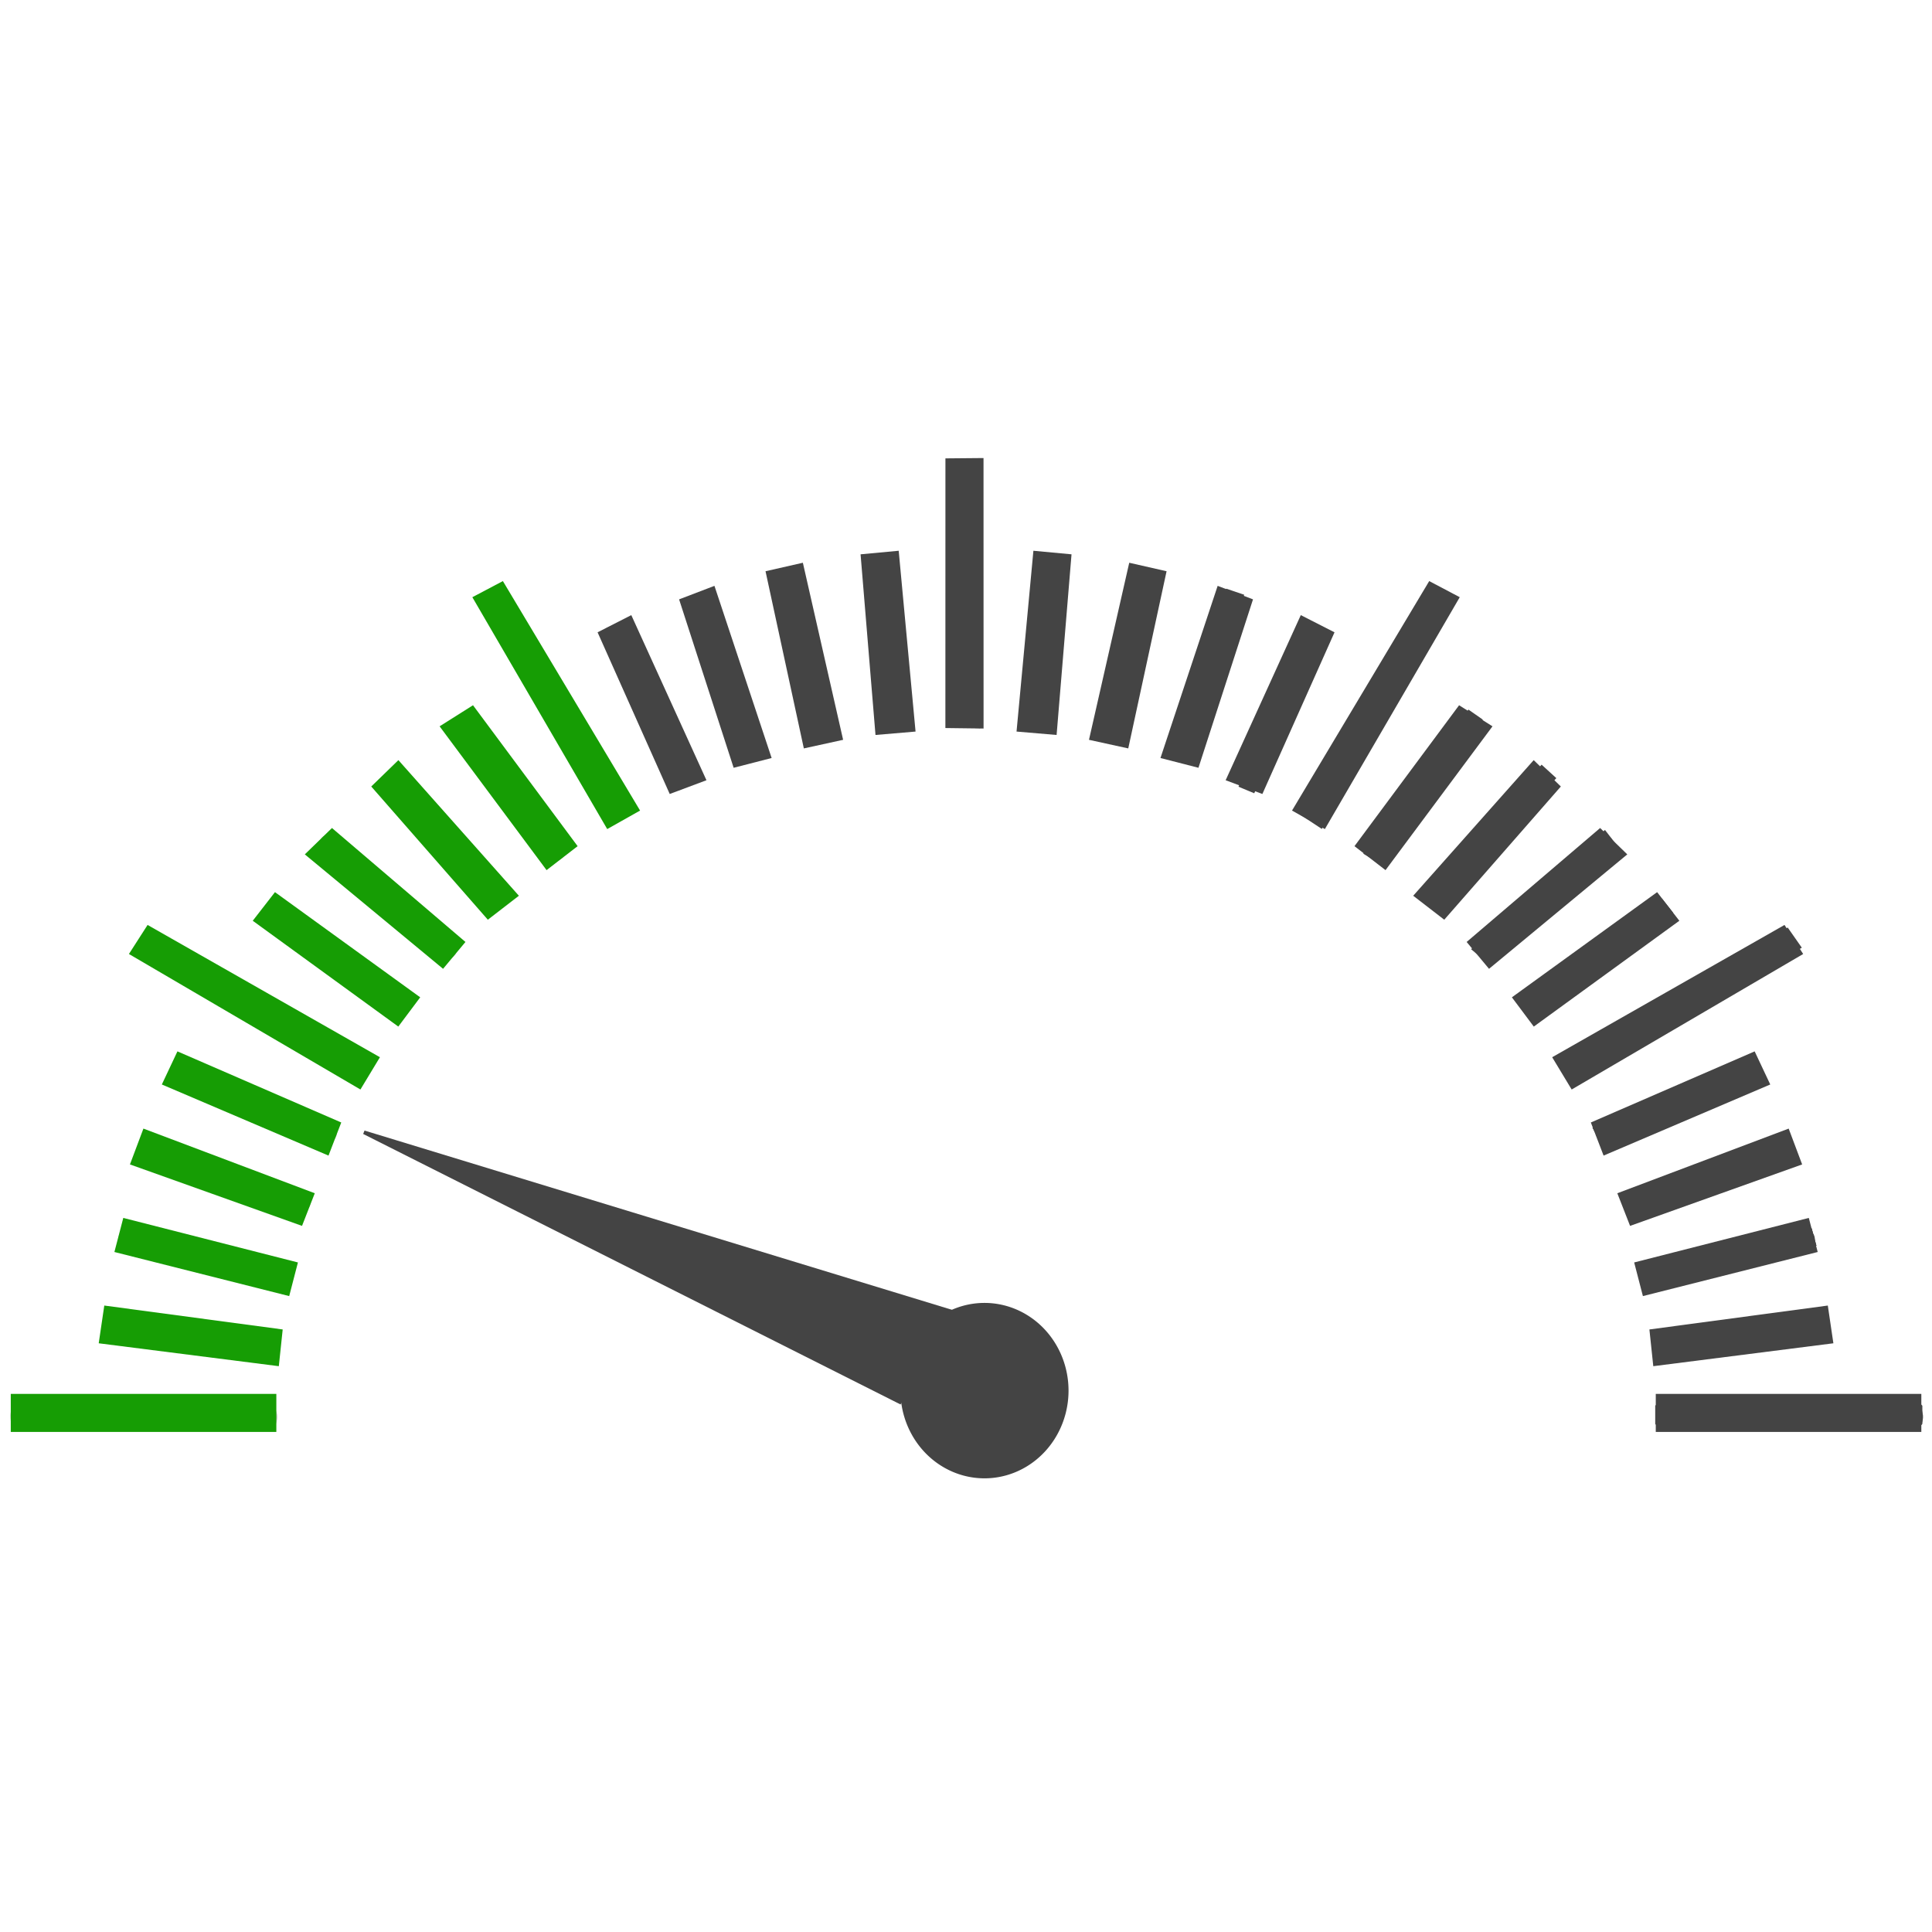 <?xml version="1.0" encoding="UTF-8" standalone="no"?>
<!-- Created with Inkscape (http://www.inkscape.org/) -->

<svg
   xmlns:dc="http://purl.org/dc/elements/1.1/"
   xmlns:cc="http://creativecommons.org/ns#"
   xmlns:rdf="http://www.w3.org/1999/02/22-rdf-syntax-ns#"
   xmlns:svg="http://www.w3.org/2000/svg"
   xmlns="http://www.w3.org/2000/svg"
   xmlns:xlink="http://www.w3.org/1999/xlink"
   xmlns:sodipodi="http://sodipodi.sourceforge.net/DTD/sodipodi-0.dtd"
   xmlns:inkscape="http://www.inkscape.org/namespaces/inkscape"
   version="1.1"
   width="18.75"
   height="18.75"
   id="svg5347"
   inkscape:version="0.91 r13725"
   sodipodi:docname="speedmeter_g.svg">
  <sodipodi:namedview
     pagecolor="#ffffff"
     bordercolor="#666666"
     borderopacity="1"
     objecttolerance="10"
     gridtolerance="10"
     guidetolerance="10"
     inkscape:pageopacity="0"
     inkscape:pageshadow="2"
     inkscape:window-width="1920"
     inkscape:window-height="999"
     id="namedview4351"
     showgrid="false"
     inkscape:zoom="36.384886"
     inkscape:cx="6.7405689"
     inkscape:cy="8.9392841"
     inkscape:window-x="0"
     inkscape:window-y="0"
     inkscape:window-maximized="1"
     inkscape:current-layer="svg5347" />
  <defs
     id="defs5349">
    <linearGradient
       id="linearGradient3825">
      <stop
         id="stop3827"
         style="stop-color:#444444;stop-opacity:1"
         offset="0" />
      <stop
         id="stop3829"
         style="stop-color:#444444;stop-opacity:0.498"
         offset="0.316" />
      <stop
         id="stop3831"
         style="stop-color:#444444;stop-opacity:0"
         offset="1" />
    </linearGradient>
    <linearGradient
       id="linearGradient4493">
      <stop
         id="stop4495"
         style="stop-color:#444444;stop-opacity:1"
         offset="0" />
    </linearGradient>
    <linearGradient
       id="linearGradient4379">
      <stop
         id="stop4381"
         style="stop-color:#444444;stop-opacity:0.941"
         offset="0" />
      <stop
         id="stop4383"
         style="stop-color:#000000;stop-opacity:0"
         offset="1" />
    </linearGradient>
    <linearGradient
       id="linearGradient4324">
      <stop
         id="stop4326"
         style="stop-color:#444444;stop-opacity:1"
         offset="0" />
      <stop
         id="stop4332"
         style="stop-color:#444444;stop-opacity:0.498"
         offset="0.656" />
      <stop
         id="stop4328"
         style="stop-color:#444444;stop-opacity:0"
         offset="1" />
    </linearGradient>
    <linearGradient
       x1="48.114"
       y1="672.109"
       x2="444.533"
       y2="672.109"
       id="linearGradient4330"
       xlink:href="#linearGradient4324"
       gradientUnits="userSpaceOnUse" />
    <linearGradient
       x1="235.714"
       y1="802.362"
       x2="435.714"
       y2="803.791"
       id="linearGradient4385"
       xlink:href="#linearGradient4379"
       gradientUnits="userSpaceOnUse" />
    <linearGradient
       x1="235.714"
       y1="802.362"
       x2="435.714"
       y2="803.791"
       id="linearGradient4387"
       xlink:href="#linearGradient4379"
       gradientUnits="userSpaceOnUse" />
    <linearGradient
       x1="235.714"
       y1="802.362"
       x2="435.714"
       y2="803.791"
       id="linearGradient3847"
       xlink:href="#linearGradient4379"
       gradientUnits="userSpaceOnUse" />
    <linearGradient
       x1="235.714"
       y1="802.362"
       x2="435.714"
       y2="803.791"
       id="linearGradient3045"
       xlink:href="#linearGradient4379"
       gradientUnits="userSpaceOnUse" />
    <linearGradient
       x1="537.622"
       y1="1011.545"
       x2="-391.322"
       y2="1018.616"
       id="linearGradient4382"
       xlink:href="#linearGradient3825"
       gradientUnits="userSpaceOnUse"
       gradientTransform="matrix(0.857,0,0,0.857,39.905,-697.853)" />
  </defs>
  <g
     transform="matrix(0.037,0,0,0.037,0.071,-17.482)"
     id="layer1">
    <path
       d=""
       transform="translate(0,552.362)"
       id="path4224"
       style="fill:#000000;fill-opacity:1;stroke:#000000;stroke-width:11.429;stroke-linejoin:bevel;stroke-miterlimit:4;stroke-dasharray:none;stroke-opacity:1"
       inkscape:connector-curvature="0" />
    <path
       d=""
       transform="translate(0,552.362)"
       id="path4226"
       style="fill:#000000;fill-opacity:1;stroke:#000000;stroke-width:11.429;stroke-linejoin:bevel;stroke-miterlimit:4;stroke-dasharray:none;stroke-opacity:1"
       inkscape:connector-curvature="0" />
    <path
       d="m 234.286,347.143 a 20,20 0 1 1 -40,0 20,20 0 1 1 40,0 z"
       transform="matrix(0.938,0,0,0.979,55.31,497.389)"
       id="path4342"
       style="fill:#444444;fill-opacity:1;stroke:#444444;stroke-width:7;stroke-linejoin:bevel;stroke-miterlimit:4;stroke-dasharray:none;stroke-opacity:1"
       inkscape:connector-curvature="0" />
    <path
       d="m 252.625,41.094 c -0.299,0.01 -0.631,0.062 -1.031,0.062 -1.436,0 -1.873,0.14 -2.5,0.938 -0.753,0.958 -0.751,0.98 -0.656,34.375 0.093,32.604 0.128,33.437 0.812,33.938 1.549,1.132 5.222,0.415 5.25,-1.031 0.003,-0.234 0.032,-15.383 0.031,-33.656 -4.8e-4,-32.927 0.186,-34.698 -1.906,-34.625 z m -24.406,24.625 c -1.724,0 -2.281,0.624 -2.281,2.531 0,0.97 0.969,10.923 2.156,22.125 2.013,18.986 2.217,20.41 2.938,21 0.966,0.791 1.752,0.796 2.844,0.031 1.052,-0.737 1.122,0.416 -1.594,-25.406 -2.126,-20.216 -2.14,-20.281 -4.062,-20.281 z m 46.906,0 c -2.008,0 -2.102,0.418 -3.469,13.438 -0.698,6.643 -1.663,15.866 -2.156,20.5 -1.06,9.962 -1.097,10.821 -0.312,11.688 0.329,0.364 1.059,0.656 1.594,0.656 2.063,0 2.017,0.221 4.344,-21.906 1.189,-11.313 2.156,-21.174 2.156,-21.906 0,-1.586 -0.782,-2.469 -2.156,-2.469 z m -70.594,3.719 c -0.865,0.076 -1.696,0.575 -1.906,1.438 -0.245,1.004 8.604,42.759 9.219,43.5 0.996,1.2 3.969,0.216 3.969,-1.312 0,-0.349 -1.306,-6.788 -2.906,-14.312 -1.6,-7.524 -3.576,-16.753 -4.375,-20.531 -0.799,-3.778 -1.622,-7.266 -1.844,-7.719 -0.397,-0.809 -1.291,-1.139 -2.156,-1.062 z m 93.625,0 c -0.759,0.086 -1.455,0.483 -1.719,1.094 -0.302,0.7 -3.512,15.528 -7.875,36.469 -1.308,6.276 -1.326,6.417 -0.656,7.156 0.79,0.873 2.799,1.019 3.438,0.25 0.23,-0.277 1.533,-5.785 2.906,-12.219 7.304,-34.221 6.916,-31.772 5.25,-32.531 -0.431,-0.196 -0.888,-0.27 -1.344,-0.219 z m -170.25,4.625 c -0.481,0.054 -1.017,0.329 -1.719,0.688 -2.426,1.237 -2.426,1.995 0.094,6.281 1.07,1.82 4.438,7.637 7.469,12.906 3.031,5.269 7.005,12.194 8.844,15.375 1.839,3.181 5.974,10.315 9.188,15.875 3.213,5.56 6.039,10.252 6.281,10.406 1.527,0.97 4.969,-0.896 4.969,-2.688 0,-0.358 -2.895,-5.665 -6.438,-11.781 -11.367,-19.626 -18.67,-32.292 -22.281,-38.594 -3.946,-6.887 -4.964,-8.632 -6.406,-8.469 z m 247,0.031 c -0.365,-0.013 -0.698,0.053 -0.938,0.219 -0.435,0.3 -2.202,3.228 -8.219,13.656 -11.269,19.53 -18.089,31.343 -21.656,37.531 -2.157,3.742 -3.906,7.092 -3.906,7.438 0,0.761 0.585,1.547 1.781,2.344 0.934,0.622 2.443,0.767 3.156,0.312 0.383,-0.244 3.462,-5.465 17.031,-29 2.694,-4.673 6.058,-10.546 7.5,-13.031 1.442,-2.486 4.095,-7.062 5.906,-10.188 1.811,-3.125 3.312,-6.017 3.312,-6.406 0,-1.278 -2.385,-2.817 -3.969,-2.875 z M 320.719,75.5 c -1.11,0.184 -1.725,1.55 -3.062,5.656 -2.215,6.801 -10.272,31.605 -11.125,34.25 -0.861,2.668 -0.86,2.952 0.031,3.844 0.79,0.79 1.833,0.901 2.875,0.344 0.414,-0.222 1.104,-1.613 1.781,-3.688 1.349,-4.135 9.285,-28.615 11.094,-34.219 1.466,-4.541 1.382,-5.614 -0.406,-6.062 -0.25,-0.063 -0.479,-0.106 -0.688,-0.125 -0.183,-0.017 -0.341,-0.026 -0.5,0 z M 182.25,75.562 c -1.232,-0.056 -2.594,0.787 -2.594,1.906 0,0.291 1.122,3.986 2.5,8.219 1.378,4.233 4.34,13.327 6.562,20.188 2.223,6.86 4.281,12.834 4.562,13.281 0.344,0.547 0.839,0.812 1.562,0.812 1.109,0 2.531,-1.092 2.531,-1.938 0,-1.26 -13.414,-41.685 -13.969,-42.094 -0.326,-0.24 -0.746,-0.356 -1.156,-0.375 z m -21.969,8.25 c -0.115,-0.007 -0.225,0.012 -0.344,0.031 -0.474,0.078 -0.963,0.369 -1.469,0.875 -1.067,1.067 -1.015,1.504 0.562,4.938 0.577,1.255 3.362,7.481 6.188,13.844 2.825,6.363 5.425,12.236 5.781,13.031 0.357,0.795 1.391,3.138 2.312,5.219 0.921,2.08 1.928,4.082 2.25,4.438 1.17,1.293 3.75,0.324 3.75,-1.406 0,-1.176 -17.212,-39.932 -18,-40.531 -0.343,-0.261 -0.685,-0.416 -1.031,-0.438 z M 342.875,83.844 c -0.993,0.079 -1.744,1.256 -3.031,4.188 -1.764,4.017 -2.681,6.03 -4.906,10.969 -7.004,15.543 -11.031,24.946 -11.031,25.75 0,0.577 0.327,1.191 0.812,1.531 1.058,0.741 2.209,0.689 2.906,-0.094 0.31,-0.348 4.498,-9.474 9.312,-20.281 7.725,-17.342 8.694,-19.73 8.344,-20.5 -0.219,-0.48 -0.781,-1.085 -1.281,-1.312 -0.409,-0.186 -0.794,-0.276 -1.125,-0.25 z m -223.75,23.562 c -0.938,0.125 -1.838,0.968 -1.938,2 -0.128,1.328 -0.224,1.174 12.938,19.219 1.523,2.088 4.147,5.682 5.812,7.969 1.665,2.287 3.876,5.34 4.938,6.781 1.622,2.203 2.122,2.625 3,2.625 1.053,0 2.531,-1.396 2.531,-2.375 0,-0.708 -25.57,-35.743 -26.344,-36.094 -0.293,-0.133 -0.625,-0.167 -0.938,-0.125 z m 265.156,0 c -1.409,-0.088 -3.531,2.832 -14.438,17.844 -7,9.634 -12.815,17.808 -12.906,18.156 -0.091,0.349 0.192,1.075 0.625,1.625 0.612,0.778 1.029,0.992 1.906,0.906 1.039,-0.101 2.149,-1.52 13.875,-17.656 13.682,-18.828 13.85,-19.144 11.875,-20.438 -0.348,-0.228 -0.612,-0.417 -0.938,-0.438 z m 17.938,14.781 c -1.049,0.11 -2.731,1.99 -8.531,8.406 -2.486,2.749 -5.406,6.015 -6.5,7.25 -2.897,3.273 -14.175,15.846 -14.719,16.406 -0.974,1.003 -0.373,3.343 0.969,3.75 1.427,0.433 1.977,-0.081 12.281,-11.625 1.878,-2.103 6.259,-6.996 9.75,-10.875 3.491,-3.879 6.973,-7.749 7.719,-8.594 1.613,-1.827 1.733,-2.988 0.406,-4.031 -0.548,-0.431 -0.898,-0.737 -1.375,-0.688 z m -301.188,0.094 c -1.176,-0.069 -2.344,0.886 -2.344,2.25 0,1.065 -0.83,0.111 13.719,16.219 6.264,6.935 12.184,13.521 13.156,14.625 0.972,1.104 2.12,2.178 2.531,2.406 0.811,0.449 2.352,0.086 2.844,-0.688 0.951,-1.496 0.477,-2.137 -13.812,-18.031 -7.754,-8.624 -14.494,-15.975 -14.969,-16.344 -0.35,-0.272 -0.733,-0.414 -1.125,-0.438 z M 84,138.844 c -0.22,0.04 -0.364,0.206 -0.625,0.344 -1.038,0.546 -1.306,1.009 -1.312,2.188 -0.005,0.805 0.956,1.854 5.5,5.938 3.032,2.725 6.904,6.191 8.594,7.719 1.69,1.528 6.519,5.91 10.75,9.719 8.104,7.295 8.746,7.66 10.219,6.188 1.205,-1.205 0.916,-2.389 -1,-4.125 -0.945,-0.856 -5.282,-4.782 -9.656,-8.719 C 87.312,140.856 84.951,138.671 84,138.844 Z m 334.938,0.094 c -0.149,-0.007 -0.299,-0.011 -0.438,0.031 -0.668,0.207 -3.086,2.278 -8.531,7.25 -0.895,0.817 -6.68,5.994 -12.844,11.531 -6.164,5.537 -11.323,10.26 -11.469,10.469 -0.487,0.694 -0.277,1.856 0.469,2.656 1.354,1.453 2.24,1.043 6.594,-2.938 2.232,-2.041 6.398,-5.818 9.281,-8.406 19.272,-17.3 19.156,-17.189 19.156,-18.25 0,-1.129 -1.177,-2.297 -2.219,-2.344 z m 14.906,18.25 c -0.653,0 -4.05,2.356 -16.125,11.156 -11.366,8.284 -13.591,9.827 -13.969,9.594 -0.228,-0.141 -0.296,-0.07 -0.156,0.156 0.3,0.485 -1.209,1.589 -1.75,1.281 -0.216,-0.123 -0.271,-0.099 -0.125,0.062 0.146,0.161 -0.685,1.022 -1.875,1.906 -1.19,0.884 -2.188,1.743 -2.188,1.906 0,0.163 -0.081,0.503 -0.188,0.781 -0.107,0.278 0.143,0.935 0.562,1.469 1.293,1.644 2.228,1.344 7.781,-2.75 2.784,-2.053 9.268,-6.791 14.438,-10.531 16.754,-12.121 15.75,-11.317 15.75,-12.75 0,-1.014 -1.205,-2.281 -2.156,-2.281 z m -364.5,0.094 c -1.132,-0.012 -2.125,0.973 -2.125,2.25 0,1.386 -2.33,-0.43 22.594,17.719 8.057,5.867 12.974,9.21 13.531,9.219 1.265,0.022 2.219,-0.991 2.219,-2.375 0,-0.927 -0.268,-1.357 -1.188,-2 -0.646,-0.452 -2.648,-1.899 -4.438,-3.219 -1.79,-1.319 -5.674,-4.181 -8.656,-6.344 -2.983,-2.163 -5.582,-4.061 -5.781,-4.219 -2.899,-2.297 -15.05,-10.804 -15.656,-10.969 -0.165,-0.045 -0.338,-0.061 -0.5,-0.062 z M 466.875,164.812 c -0.936,-0.032 -2.423,0.616 -5.156,2.188 -5.751,3.307 -37.883,21.869 -46.094,26.625 -3.993,2.312 -7.392,4.532 -7.719,5.031 -0.55,0.839 -0.547,0.989 0.188,2.5 0.431,0.887 1.147,1.758 1.594,1.938 0.447,0.179 1.045,0.255 1.344,0.156 0.466,-0.155 12.941,-7.285 33.094,-18.938 4.542,-2.626 20.376,-11.779 23.75,-13.719 0.543,-0.312 1.182,-0.992 1.406,-1.531 0.345,-0.83 0.267,-1.184 -0.438,-2.344 -0.458,-0.753 -0.978,-1.51 -1.188,-1.656 -0.22,-0.153 -0.469,-0.24 -0.781,-0.25 z M 36.25,164.844 c -0.714,0.013 -0.929,0.327 -1.656,1.5 -0.547,0.881 -1,1.835 -1,2.125 0,0.841 1.79,2.266 4.906,3.938 1.591,0.853 3.284,1.82 3.781,2.156 0.844,0.57 28.942,16.822 43.562,25.188 4.535,2.595 6.746,3.647 7.25,3.5 0.845,-0.247 1.772,-1.345 2.375,-2.781 0.363,-0.863 0.332,-1.162 -0.25,-1.938 -0.377,-0.502 -6.063,-3.997 -12.625,-7.781 -6.562,-3.784 -14.625,-8.447 -17.906,-10.344 -8.48,-4.902 -13.459,-7.754 -19.875,-11.438 -3.082,-1.769 -5.719,-3.379 -5.844,-3.562 -0.125,-0.184 -0.912,-0.407 -1.781,-0.5 -0.386,-0.041 -0.7,-0.067 -0.938,-0.062 z m 9.531,33.219 c -1.784,0 -2.872,3.094 -1.406,4 0.348,0.215 9.331,4.256 19.969,9 10.638,4.744 19.612,8.643 19.938,8.656 1.715,0.074 2.899,-2.601 1.688,-3.812 -0.714,-0.714 -39.294,-17.844 -40.188,-17.844 z m 411.719,0 c -1.252,0 -39.675,17.235 -40.406,18.125 -0.747,0.908 -0.549,2.004 0.531,2.938 0.402,0.348 0.958,0.625 1.219,0.625 0.542,0 39.499,-17.268 40.188,-17.812 0.646,-0.511 0.58,-2.44 -0.125,-3.219 -0.329,-0.364 -0.97,-0.656 -1.406,-0.656 z m -420.156,22.031 c -1.759,0 -2.82,2.219 -1.688,3.531 0.425,0.492 2.827,1.46 6.812,2.75 18.588,6.017 33.307,10.792 33.625,10.906 0.74,0.265 2.041,0.175 2.719,-0.188 0.974,-0.521 1,-3.075 0.031,-3.594 -0.375,-0.201 -4.247,-1.524 -8.594,-2.938 -4.347,-1.413 -9.279,-3.034 -10.969,-3.594 -10.753,-3.56 -21.335,-6.875 -21.938,-6.875 z m 428.875,0.156 c -0.941,-0.057 -2.372,0.292 -4.656,1.031 -3.923,1.27 -10.21,3.304 -28.156,9.125 -4.704,1.526 -8.837,2.963 -9.188,3.219 -0.75,0.549 -0.866,2.464 -0.188,3.281 0.929,1.119 0.799,1.137 20.281,-5.219 3.48,-1.135 10.044,-3.245 14.594,-4.719 8.989,-2.912 9.663,-3.319 9,-5.312 -0.298,-0.896 -0.747,-1.349 -1.688,-1.406 z M 31.125,242.875 c -0.571,0 -1.244,0.254 -1.5,0.562 -0.62,0.747 -0.608,2.599 0.031,3.219 0.282,0.273 8.154,2.143 17.5,4.156 9.346,2.013 17.321,3.754 17.719,3.844 0.398,0.09 1.443,0.256 2.312,0.375 2.509,0.437 6.248,2.19 7.031,-0.281 0.823,-2.596 1.037,-2.875 -2.344,-3.719 C 67.371,250.319 63.129,249.409 58,248.344 56.012,247.94 49.397,246.549 43.281,245.25 37.165,243.951 31.696,242.875 31.125,242.875 Z m 441.062,0 c -0.571,0 -7.632,1.389 -15.656,3.094 -8.024,1.705 -14.972,3.174 -15.469,3.25 -0.497,0.076 -2.528,0.466 -4.5,0.875 -1.972,0.409 -3.93,0.647 -4.344,0.531 -0.538,-0.15 -0.601,-0.087 -0.25,0.156 0.355,0.246 -0.021,0.464 -1.344,0.781 -1.006,0.241 -2.054,0.681 -2.312,1 -0.258,0.319 -0.275,0.471 -0.062,0.344 0.251,-0.15 0.318,0.133 0.219,0.812 -0.118,0.801 0.085,1.281 0.875,2.031 0.669,0.635 0.828,0.902 0.406,0.75 -0.411,-0.149 -0.587,-0.085 -0.438,0.156 0.13,0.21 0.516,0.261 0.844,0.125 0.328,-0.136 0.915,-0.332 1.312,-0.438 0.398,-0.106 0.895,-0.322 1.094,-0.469 0.392,-0.29 3.833,-1.062 4.719,-1.062 0.337,0 0.444,0.19 0.281,0.469 -0.145,0.249 0.055,0.166 0.438,-0.156 0.382,-0.322 1.097,-0.677 1.594,-0.781 10.418,-2.183 33.481,-7.197 33.719,-7.344 0.176,-0.109 0.47,-0.605 0.656,-1.094 0.52,-1.367 -0.446,-3.031 -1.781,-3.031 z m -39.625,14.469 c -0.199,0 -0.608,0.182 -0.906,0.375 -0.298,0.193 -0.386,0.344 -0.188,0.344 0.199,0 0.608,-0.151 0.906,-0.344 0.298,-0.193 0.386,-0.375 0.188,-0.375 z M 27.719,266.188 c -0.648,0.006 -1.092,0.069 -1.312,0.188 -1.477,0.79 -1.182,3.792 0.406,4.156 0.454,0.104 9.87,1.142 20.906,2.312 11.036,1.171 20.629,2.164 21.344,2.188 1.546,0.049 2.594,-0.913 2.594,-2.375 0,-2.14 1.788,-1.882 -41.406,-6.344 -1.031,-0.107 -1.883,-0.131 -2.531,-0.125 z m 448.312,0.031 c -0.445,-0.1 -10.383,0.818 -22.062,2.062 -17.07,1.819 -21.336,2.399 -21.812,2.875 -0.778,0.778 -0.743,2.298 0.062,3.188 0.354,0.391 0.89,0.719 1.188,0.719 0.876,0 42.096,-4.35 42.938,-4.531 0.422,-0.091 0.971,-0.652 1.219,-1.25 0.38,-0.917 0.373,-1.241 -0.125,-2 -0.324,-0.495 -0.961,-0.963 -1.406,-1.062 z m -473.875,22.594 c -1.089,1.09 -1.487,1.582 -1.344,3.344 0.115,1.198 0.38,1.996 0.812,2.312 0.537,0.393 6.818,0.477 34.125,0.469 18.405,-0.003 33.656,-0.135 33.875,-0.281 1.349,-0.901 1.612,-3.836 0.469,-5.062 l -0.719,-0.781 -33.625,0 -33.594,0 z m 431.656,0 -0.75,0.75 c -0.637,0.637 -0.74,1.073 -0.594,2.594 0.115,1.198 0.412,1.996 0.844,2.312 0.537,0.393 6.787,0.469 34.031,0.469 21.84,0 33.647,-0.136 34.094,-0.375 0.769,-0.411 1.272,-2.415 0.938,-3.75 -0.539,-2.148 1.733,-2 -34.969,-2 l -33.594,0 z"
       transform="translate(0,552.362)"
       id="path3049"
       style="fill:url(#linearGradient4382);fill-opacity:1"
       inkscape:connector-curvature="0" />
    <path
       d="M 234.099,840.237 93.554,769.487 247.98,816.612 Z"
       id="path3797"
       style="fill:#444444;fill-opacity:1;stroke:#444444;stroke-width:0.965;stroke-linecap:butt;stroke-linejoin:miter;stroke-miterlimit:4;stroke-dasharray:none;stroke-opacity:1"
       inkscape:connector-curvature="0" />
    <g
       id="g4568"
       style="fill:#444444;fill-opacity:1">
      <path
         d="m 176.199,679.196 3.214,-1.339 -18.11,-41.972 -3.625,1.655 z"
         id="path4417"
         style="fill:#444444;fill-opacity:1;stroke:#444444;stroke-width:1px;stroke-linecap:butt;stroke-linejoin:miter;stroke-opacity:1"
         inkscape:connector-curvature="0" />
      <path
         d="m 193.661,672.184 3.661,-1.161 -14.107,-42.946 -3.75,1.25 z"
         id="path4419"
         style="fill:#444444;fill-opacity:1;stroke:#444444;stroke-width:1px;stroke-linecap:butt;stroke-linejoin:miter;stroke-opacity:1"
         inkscape:connector-curvature="0" />
      <path
         d="m 212.232,667.094 3.75,-0.804 -9.911,-44.554 -3.839,0.804 z"
         id="path4423"
         style="fill:#444444;fill-opacity:1;stroke:#444444;stroke-width:1px;stroke-linecap:butt;stroke-linejoin:miter;stroke-opacity:1"
         inkscape:connector-curvature="0" />
      <path
         d="m 248.792,662.728 5.872,0.245 -0.46,-69.672 -6.408,0.171 z"
         id="path4425"
         style="fill:#444444;fill-opacity:1;stroke:#444444;stroke-width:1px;stroke-linecap:butt;stroke-linejoin:miter;stroke-opacity:1"
         inkscape:connector-curvature="0" />
      <path
         d="m 230.92,664.064 3.624,-0.298 -5.142,-45.594 -4.196,0.625 z"
         id="path4429"
         style="fill:#444444;fill-opacity:1;stroke:#444444;stroke-width:1px;stroke-linecap:butt;stroke-linejoin:miter;stroke-opacity:1"
         inkscape:connector-curvature="0" />
      <rect
         width="68.943"
         height="4.798"
         ry="0"
         x="-501.745"
         y="841.197"
         transform="scale(-1,1)"
         id="rect4437"
         style="fill:#444444;fill-opacity:1;stroke:#444444;stroke-width:1.125;stroke-linejoin:bevel;stroke-miterlimit:4;stroke-dasharray:none;stroke-opacity:1" />
      <path
         d="m 432.204,826.977 -0.446,-3.393 45,-5.268 0.804,3.571 z"
         id="path4439"
         style="fill:#444444;fill-opacity:1;stroke:#444444;stroke-width:1px;stroke-linecap:butt;stroke-linejoin:miter;stroke-opacity:1"
         inkscape:connector-curvature="0" />
      <path
         d="m 432.204,826.977 -0.446,-3.393 45,-5.268 0.804,3.571 z"
         id="path4441"
         style="fill:#444444;fill-opacity:1;stroke:#444444;stroke-width:1px;stroke-linecap:butt;stroke-linejoin:miter;stroke-opacity:1"
         inkscape:connector-curvature="0" />
      <path
         d="m 429.883,807.87 -1.339,-3.929 44.375,-8.661 0.982,3.571 z"
         id="path4443"
         style="fill:#444444;fill-opacity:1;stroke:#444444;stroke-width:1px;stroke-linecap:butt;stroke-linejoin:miter;stroke-opacity:1"
         inkscape:connector-curvature="0" />
      <path
         d="m 429.883,807.87 -1.339,-3.929 44.375,-8.661 0.982,3.571 z"
         id="path4445"
         style="fill:#444444;fill-opacity:1;stroke:#444444;stroke-width:1px;stroke-linecap:butt;stroke-linejoin:miter;stroke-opacity:1"
         inkscape:connector-curvature="0" />
      <path
         d="m 424.793,789.834 -1.518,-3.661 43.304,-14.107 1.607,3.571 z"
         id="path4447"
         style="fill:#444444;fill-opacity:1;stroke:#444444;stroke-width:1px;stroke-linecap:butt;stroke-linejoin:miter;stroke-opacity:1"
         inkscape:connector-curvature="0" />
      <path
         d="m 424.793,789.834 -1.518,-3.661 43.304,-14.107 1.607,3.571 z"
         id="path4449"
         style="fill:#444444;fill-opacity:1;stroke:#444444;stroke-width:1px;stroke-linecap:butt;stroke-linejoin:miter;stroke-opacity:1"
         inkscape:connector-curvature="0" />
      <path
         d="m 418.454,772.066 -1.964,-3.571 41.25,-18.661 1.875,3.214 z"
         id="path4451"
         style="fill:#444444;fill-opacity:1;stroke:#444444;stroke-width:1px;stroke-linecap:butt;stroke-linejoin:miter;stroke-opacity:1"
         inkscape:connector-curvature="0" />
      <path
         d="m 409.883,755.816 -2.589,-4.554 59.554,-34.821 3.125,4.464 z"
         id="path4453"
         style="fill:#444444;fill-opacity:1;stroke:#444444;stroke-width:1px;stroke-linecap:butt;stroke-linejoin:miter;stroke-opacity:1"
         inkscape:connector-curvature="0" />
      <path
         d="m 418.454,772.066 -1.964,-3.571 41.25,-18.661 1.875,3.214 z"
         id="path4455"
         style="fill:#444444;fill-opacity:1;stroke:#444444;stroke-width:1px;stroke-linecap:butt;stroke-linejoin:miter;stroke-opacity:1"
         inkscape:connector-curvature="0" />
      <path
         d="m 399.258,738.673 -1.964,-2.857 36.607,-26.964 2.321,2.946 z"
         id="path4457"
         style="fill:#444444;fill-opacity:1;stroke:#444444;stroke-width:1px;stroke-linecap:butt;stroke-linejoin:miter;stroke-opacity:1"
         inkscape:connector-curvature="0" />
      <path
         d="m 387.561,723.852 -2.857,-2.411 34.286,-30.536 2.143,2.768 z"
         id="path4459"
         style="fill:#444444;fill-opacity:1;stroke:#444444;stroke-width:1px;stroke-linecap:butt;stroke-linejoin:miter;stroke-opacity:1"
         inkscape:connector-curvature="0" />
      <path
         d="m 359.436,698.048 -3.036,-1.786 26.964,-36.964 2.946,2.054 z"
         id="path4461"
         style="fill:#444444;fill-opacity:1;stroke:#444444;stroke-width:1px;stroke-linecap:butt;stroke-linejoin:miter;stroke-opacity:1"
         inkscape:connector-curvature="0" />
      <path
         d="m 374.168,710.727 -2.679,-2.589 30.982,-34.375 3.125,2.857 z"
         id="path4463"
         style="fill:#444444;fill-opacity:1;stroke:#444444;stroke-width:1px;stroke-linecap:butt;stroke-linejoin:miter;stroke-opacity:1"
         inkscape:connector-curvature="0" />
      <path
         d="m 326.808,679.911 -3.214,-1.339 18.11,-41.972 3.625,1.655 z"
         id="path4465"
         style="fill:#444444;fill-opacity:1;stroke:#444444;stroke-width:1px;stroke-linecap:butt;stroke-linejoin:miter;stroke-opacity:1"
         inkscape:connector-curvature="0" />
      <path
         d="m 309.602,672.263 -3.659,-1.177 14.102,-43.554 3.749,1.268 z"
         id="path4467"
         style="fill:#444444;fill-opacity:1;stroke:#444444;stroke-width:1.007px;stroke-linecap:butt;stroke-linejoin:miter;stroke-opacity:1"
         inkscape:connector-curvature="0" />
      <path
         d="m 344.624,689.201 -4.61,-3.038 34.552,-59.065 4.64,2.444 z"
         id="path4469"
         style="fill:#444444;fill-opacity:1;stroke:#444444;stroke-width:1px;stroke-linecap:butt;stroke-linejoin:miter;stroke-opacity:1"
         inkscape:connector-curvature="0" />
      <path
         d="m 291.028,667.304 -3.75,-0.804 9.911,-44.554 3.839,0.804 z"
         id="path4471"
         style="fill:#444444;fill-opacity:1;stroke:#444444;stroke-width:1px;stroke-linecap:butt;stroke-linejoin:miter;stroke-opacity:1"
         inkscape:connector-curvature="0" />
      <path
         d="m 272.013,664.19 -3.624,-0.298 5.142,-45.594 4.196,0.625 z"
         id="path4519"
         style="fill:#444444;fill-opacity:1;stroke:#444444;stroke-width:1px;stroke-linecap:butt;stroke-linejoin:miter;stroke-opacity:1"
         inkscape:connector-curvature="0" />
    </g>
    <g
       id="g3929"
       style="fill:#169d04;fill-opacity:1">
      <rect
         width="69.657"
         height="9.977"
         ry="0"
         x="0.906"
         y="838.1"
         id="rect4385"
         style="fill:#169d04;fill-opacity:1;stroke:none" />
      <path
         d="m 71.215,830.833 1.017,-9.635 -46.796,-6.272 -1.461,9.899 z"
         id="path4391"
         style="fill:#169d04;fill-opacity:1;stroke:none"
         inkscape:connector-curvature="0" />
      <path
         d="m 92.62,758.259 5.115,-8.468 -60.943,-34.695 -4.893,7.621 z"
         id="path4405"
         style="fill:#169d04;fill-opacity:1;stroke:none"
         inkscape:connector-curvature="0" />
      <path
         d="m 73.937,812.446 2.289,-8.824 -45.807,-11.679 -2.331,8.939 z"
         id="path3063"
         style="fill:#169d04;fill-opacity:1;stroke:none"
         inkscape:connector-curvature="0" />
      <path
         d="m 77.301,794.032 3.345,-8.56 -44.947,-16.959 -3.533,9.4 z"
         id="path3067"
         style="fill:#169d04;fill-opacity:1;stroke:none"
         inkscape:connector-curvature="0" />
      <path
         d="m 102.555,741.756 5.745,-7.676 -38.097,-27.588 -5.827,7.506 z"
         id="path3069"
         style="fill:#169d04;fill-opacity:1;stroke:none"
         inkscape:connector-curvature="0" />
      <path
         d="m 84.246,775.596 3.345,-8.686 -42.97,-18.653 -4.09,8.686 z"
         id="path3071"
         style="fill:#169d04;fill-opacity:1;stroke:none"
         inkscape:connector-curvature="0" />
      <path
         d="m 114.298,726.604 5.871,-7.044 -35.015,-29.891 -7.121,6.918 z"
         id="path3073"
         style="fill:#169d04;fill-opacity:1;stroke:none"
         inkscape:connector-curvature="0" />
      <path
         d="m 126.041,713.725 8.144,-6.287 -31.605,-35.573 -7.121,6.918 z"
         id="path3075"
         style="fill:#169d04;fill-opacity:1;stroke:none"
         inkscape:connector-curvature="0" />
      <path
         d="m 141.446,700.719 8.144,-6.287 -27.439,-36.962 -8.762,5.529 z"
         id="path3077"
         style="fill:#169d04;fill-opacity:1;stroke:none"
         inkscape:connector-curvature="0" />
      <path
         d="m 157.353,689.95 8.619,-4.856 -35.985,-60.19 -8.009,4.227 z"
         id="path3081"
         style="fill:#169d04;fill-opacity:1;stroke:none"
         inkscape:connector-curvature="0" />
    </g>
    <path
       d="m 173.747,680.745 9.635,-3.606 -19.713,-43.31 -8.844,4.511 z"
       id="path3083"
       style="fill:#444444;fill-opacity:1;stroke:none"
       inkscape:connector-curvature="0" />
    <path
       d="m 190.514,673.873 9.964,-2.562 -14.999,-45.159 -9.273,3.546 z"
       id="path3085"
       style="fill:#444444;fill-opacity:1;stroke:none"
       inkscape:connector-curvature="0" />
    <path
       d="m 208.926,668.793 10.302,-2.254 -10.559,-46.446 -9.794,2.228 z"
       id="path3087"
       style="fill:#444444;fill-opacity:1;stroke:none"
       inkscape:connector-curvature="0" />
    <path
       d="m 227.721,665.266 10.508,-0.893 -4.422,-47.425 -10,0.934 z"
       id="path3089"
       style="fill:#444444;fill-opacity:1;stroke:none"
       inkscape:connector-curvature="0" />
    <path
       d="m 246.052,663.449 10.016,0.127 -0.013,-70.947 -9.991,0.088 z"
       id="path3091"
       style="fill:#444444;fill-opacity:1;stroke:none"
       inkscape:connector-curvature="0" />
    <g
       transform="translate(1.01,0.505)"
       id="g3125"
       style="fill:#444444;fill-opacity:1">
      <rect
         width="69.657"
         height="9.977"
         ry="0"
         x="-501.03"
         y="837.595"
         transform="scale(-1,1)"
         id="rect3093"
         style="fill:#444444;fill-opacity:1;stroke:none" />
      <path
         d="m 430.721,830.328 -1.017,-9.635 46.796,-6.272 1.461,9.899 z"
         id="path3095"
         style="fill:#444444;fill-opacity:1;stroke:none"
         inkscape:connector-curvature="0" />
      <path
         d="m 409.315,757.754 -5.115,-8.468 60.943,-34.695 4.893,7.621 z"
         id="path3097"
         style="fill:#444444;fill-opacity:1;stroke:none"
         inkscape:connector-curvature="0" />
      <path
         d="m 427.999,811.941 -2.289,-8.824 45.807,-11.679 2.331,8.939 z"
         id="path3099"
         style="fill:#444444;fill-opacity:1;stroke:none"
         inkscape:connector-curvature="0" />
      <path
         d="m 424.634,793.527 -3.345,-8.56 44.947,-16.959 3.533,9.4 z"
         id="path3101"
         style="fill:#444444;fill-opacity:1;stroke:none"
         inkscape:connector-curvature="0" />
      <path
         d="m 399.38,741.251 -5.745,-7.676 38.097,-27.588 5.827,7.506 z"
         id="path3103"
         style="fill:#444444;fill-opacity:1;stroke:none"
         inkscape:connector-curvature="0" />
      <path
         d="m 417.689,775.091 -3.345,-8.686 42.97,-18.653 4.09,8.686 z"
         id="path3105"
         style="fill:#444444;fill-opacity:1;stroke:none"
         inkscape:connector-curvature="0" />
      <path
         d="m 387.637,726.099 -5.871,-7.044 35.015,-29.891 7.121,6.918 z"
         id="path3107"
         style="fill:#444444;fill-opacity:1;stroke:none"
         inkscape:connector-curvature="0" />
      <path
         d="m 375.894,713.219 -8.144,-6.287 31.605,-35.573 7.121,6.918 z"
         id="path3109"
         style="fill:#444444;fill-opacity:1;stroke:none"
         inkscape:connector-curvature="0" />
      <path
         d="m 360.489,700.214 -8.144,-6.287 27.439,-36.962 8.762,5.529 z"
         id="path3111"
         style="fill:#444444;fill-opacity:1;stroke:none"
         inkscape:connector-curvature="0" />
      <path
         d="m 344.582,689.445 -8.619,-4.856 35.985,-60.19 8.009,4.227 z"
         id="path3113"
         style="fill:#444444;fill-opacity:1;stroke:none"
         inkscape:connector-curvature="0" />
      <path
         d="m 328.188,680.24 -9.635,-3.606 19.713,-43.31 8.844,4.511 z"
         id="path3115"
         style="fill:#444444;fill-opacity:1;stroke:none"
         inkscape:connector-curvature="0" />
      <path
         d="m 311.422,673.368 -9.964,-2.562 14.999,-45.159 9.273,3.546 z"
         id="path3117"
         style="fill:#444444;fill-opacity:1;stroke:none"
         inkscape:connector-curvature="0" />
      <path
         d="m 293.009,668.288 -10.302,-2.254 10.559,-46.446 9.794,2.228 z"
         id="path3119"
         style="fill:#444444;fill-opacity:1;stroke:none"
         inkscape:connector-curvature="0" />
      <path
         d="m 274.214,664.761 -10.508,-0.893 4.422,-47.425 10,0.934 z"
         id="path3121"
         style="fill:#444444;fill-opacity:1;stroke:none"
         inkscape:connector-curvature="0" />
    </g>
  </g>
</svg>

